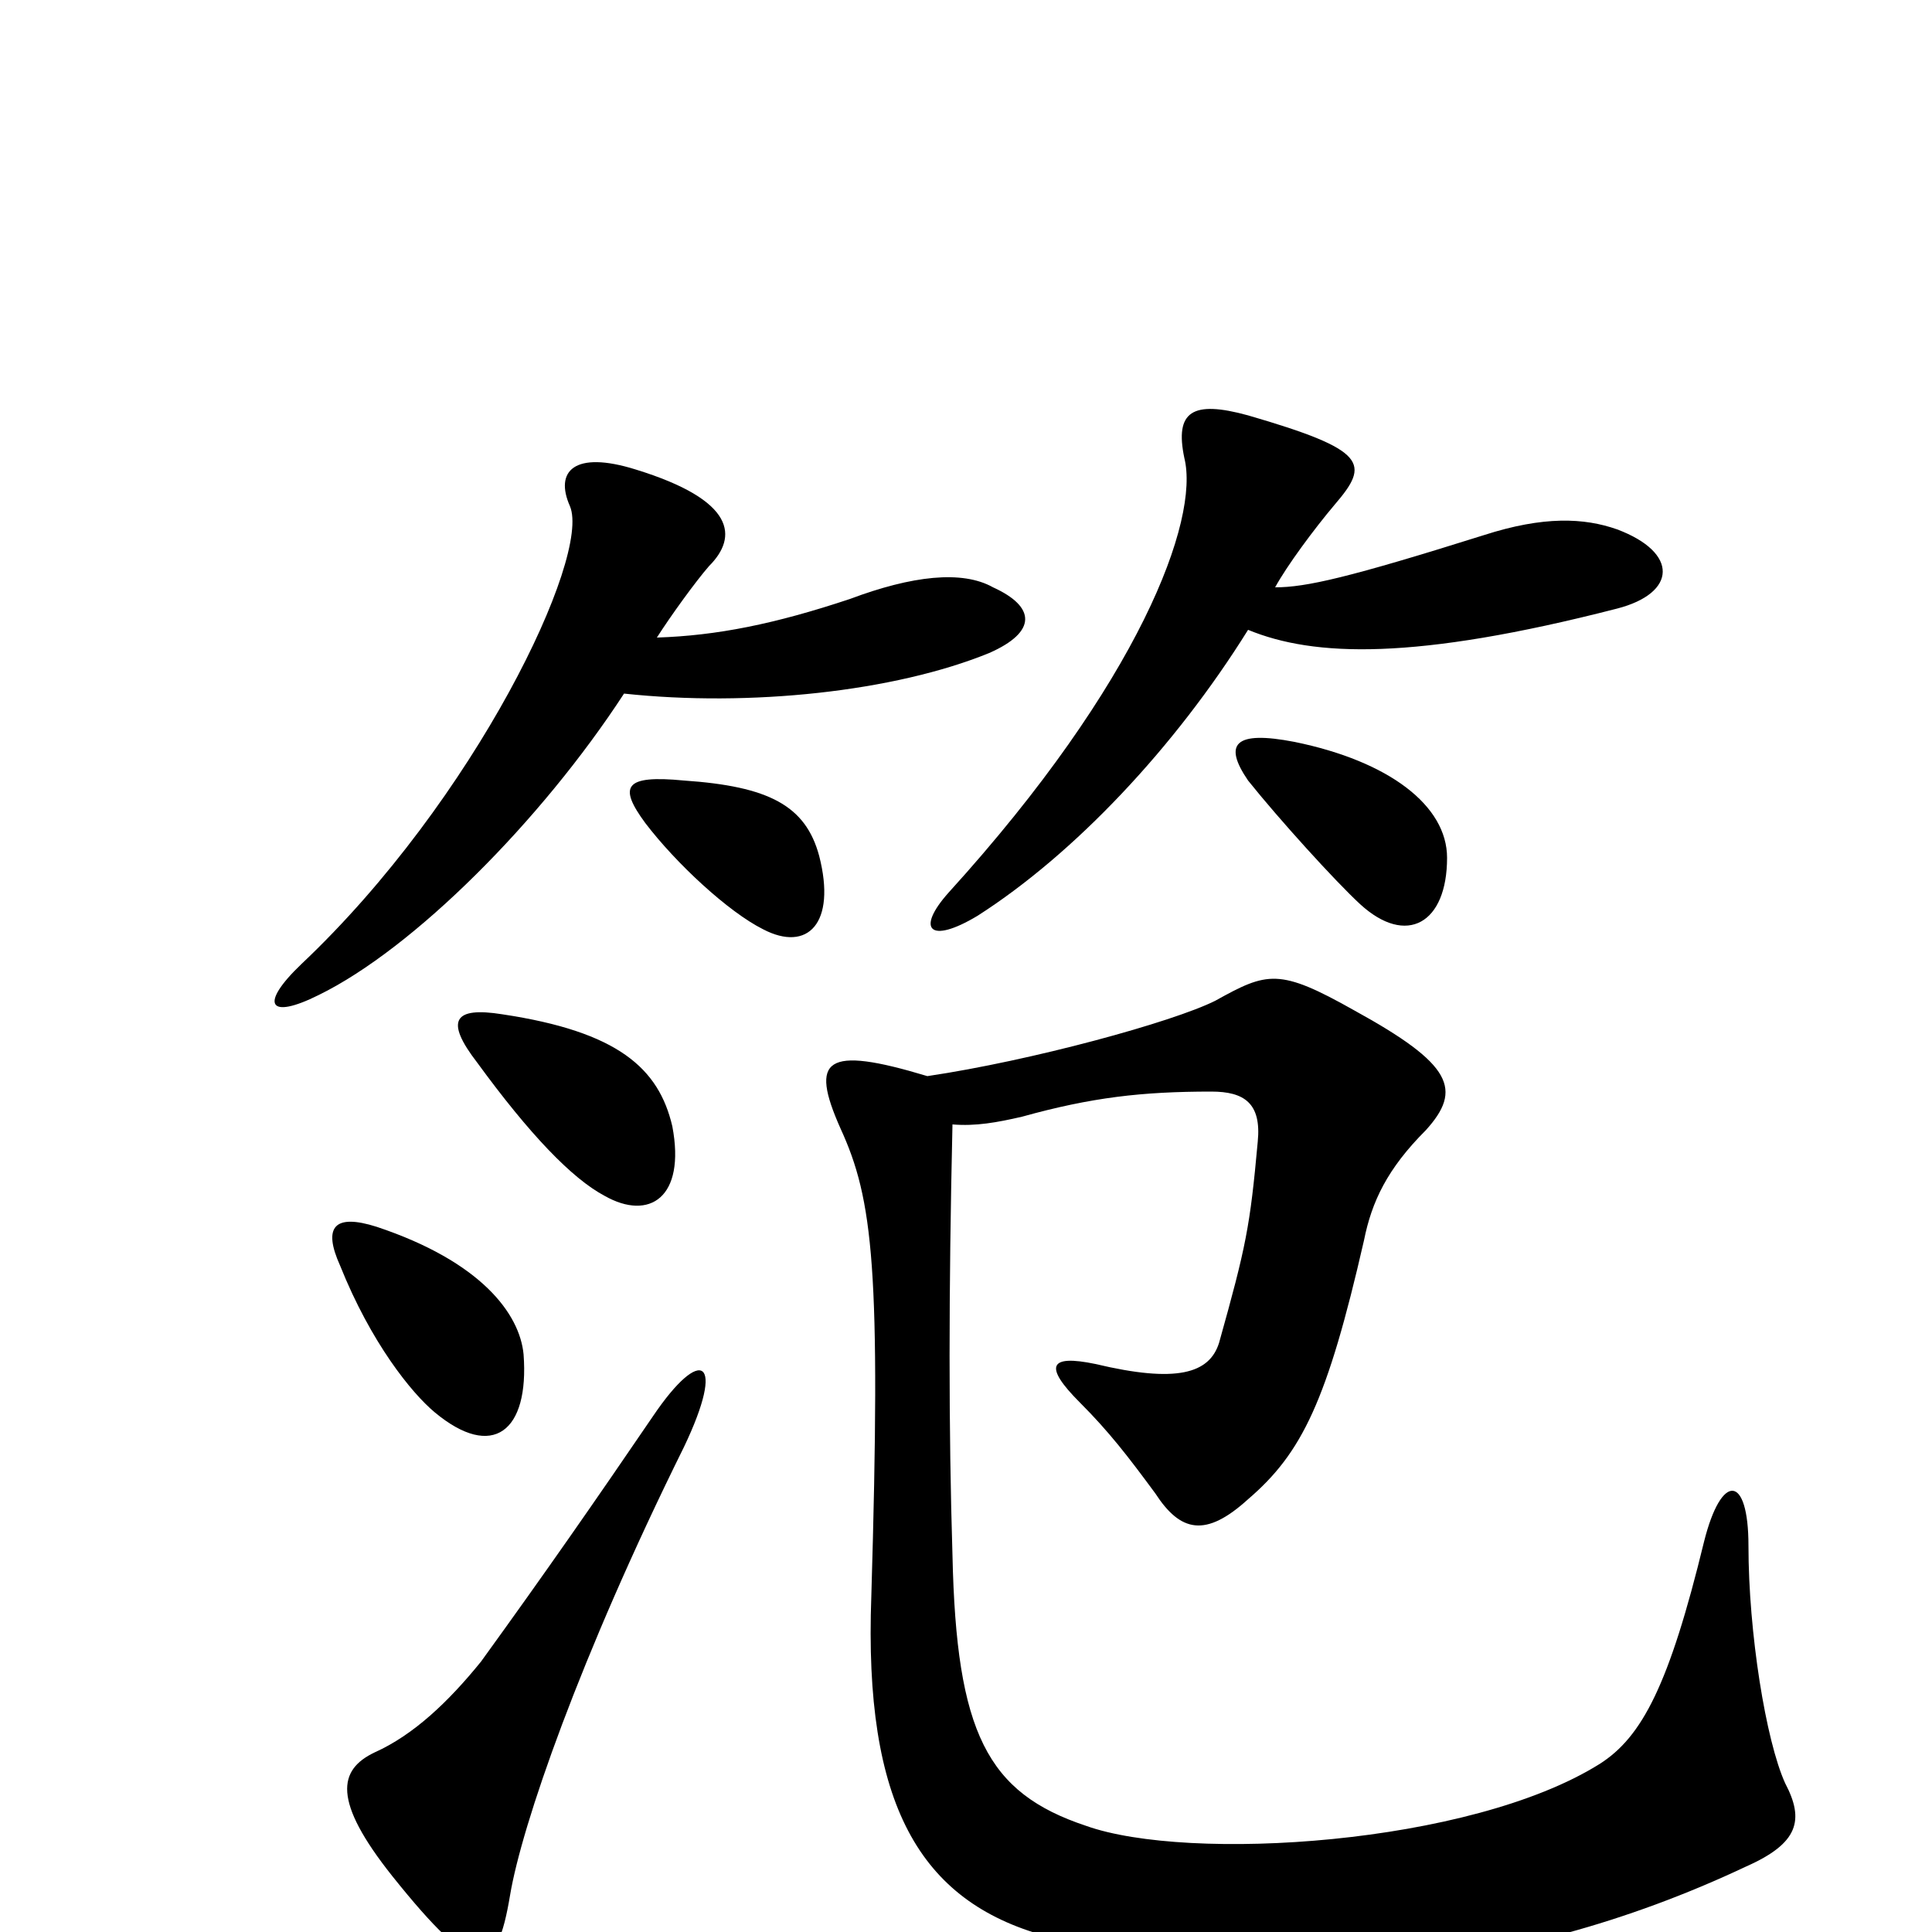 <svg xmlns="http://www.w3.org/2000/svg" viewBox="0 -1000 1000 1000">
	<path fill="#000000" d="M354 -251C376 -297 363 -304 338 -267C308 -223 283 -187 249 -140C232 -119 214 -102 194 -93C175 -84 172 -68 203 -29C247 26 257 23 264 -19C270 -55 300 -142 354 -251ZM271 -299C269 -320 249 -347 195 -365C173 -372 167 -365 176 -345C192 -305 213 -279 225 -269C255 -244 274 -259 271 -299ZM480 -443C427 -459 419 -452 435 -416C452 -379 456 -343 451 -174C447 -66 476 -16 541 2C652 32 779 25 904 -34C931 -46 934 -58 924 -77C914 -99 905 -155 905 -200C905 -237 891 -238 882 -202C864 -128 850 -101 828 -87C761 -45 615 -36 562 -55C511 -72 495 -103 493 -195C491 -260 491 -331 493 -418C505 -417 516 -419 529 -422C565 -432 591 -435 627 -435C644 -435 653 -429 651 -409C647 -365 645 -355 631 -305C626 -289 609 -284 567 -294C543 -299 540 -293 559 -274C574 -259 584 -246 598 -227C611 -207 624 -204 646 -224C674 -248 687 -275 706 -358C710 -378 718 -395 738 -415C757 -436 752 -449 701 -477C662 -499 656 -497 629 -482C607 -471 534 -451 480 -443ZM348 -417C341 -447 320 -466 260 -475C235 -479 230 -472 247 -450C274 -413 296 -390 313 -381C336 -368 355 -380 348 -417ZM424 -557C417 -583 398 -593 354 -596C323 -599 320 -593 334 -574C350 -553 377 -528 395 -519C418 -507 433 -522 424 -557ZM749 -556C749 -583 719 -606 670 -616C639 -622 633 -615 646 -596C662 -576 691 -544 704 -532C728 -510 749 -522 749 -556ZM340 -670C347 -681 360 -699 367 -707C382 -722 381 -741 329 -757C297 -767 287 -756 295 -738C306 -712 246 -586 156 -501C134 -480 139 -472 165 -485C214 -509 280 -575 323 -641C388 -634 463 -642 512 -662C537 -673 536 -686 514 -696C498 -705 472 -702 440 -690C401 -677 371 -671 340 -670ZM660 -696C666 -707 680 -726 691 -739C709 -760 708 -767 646 -785C617 -793 608 -787 613 -763C621 -731 590 -647 491 -538C474 -519 481 -511 506 -526C556 -558 608 -613 646 -674C680 -660 732 -658 837 -685C868 -693 869 -714 837 -726C820 -732 799 -733 768 -723C698 -701 676 -696 660 -696Z"/>
</svg>